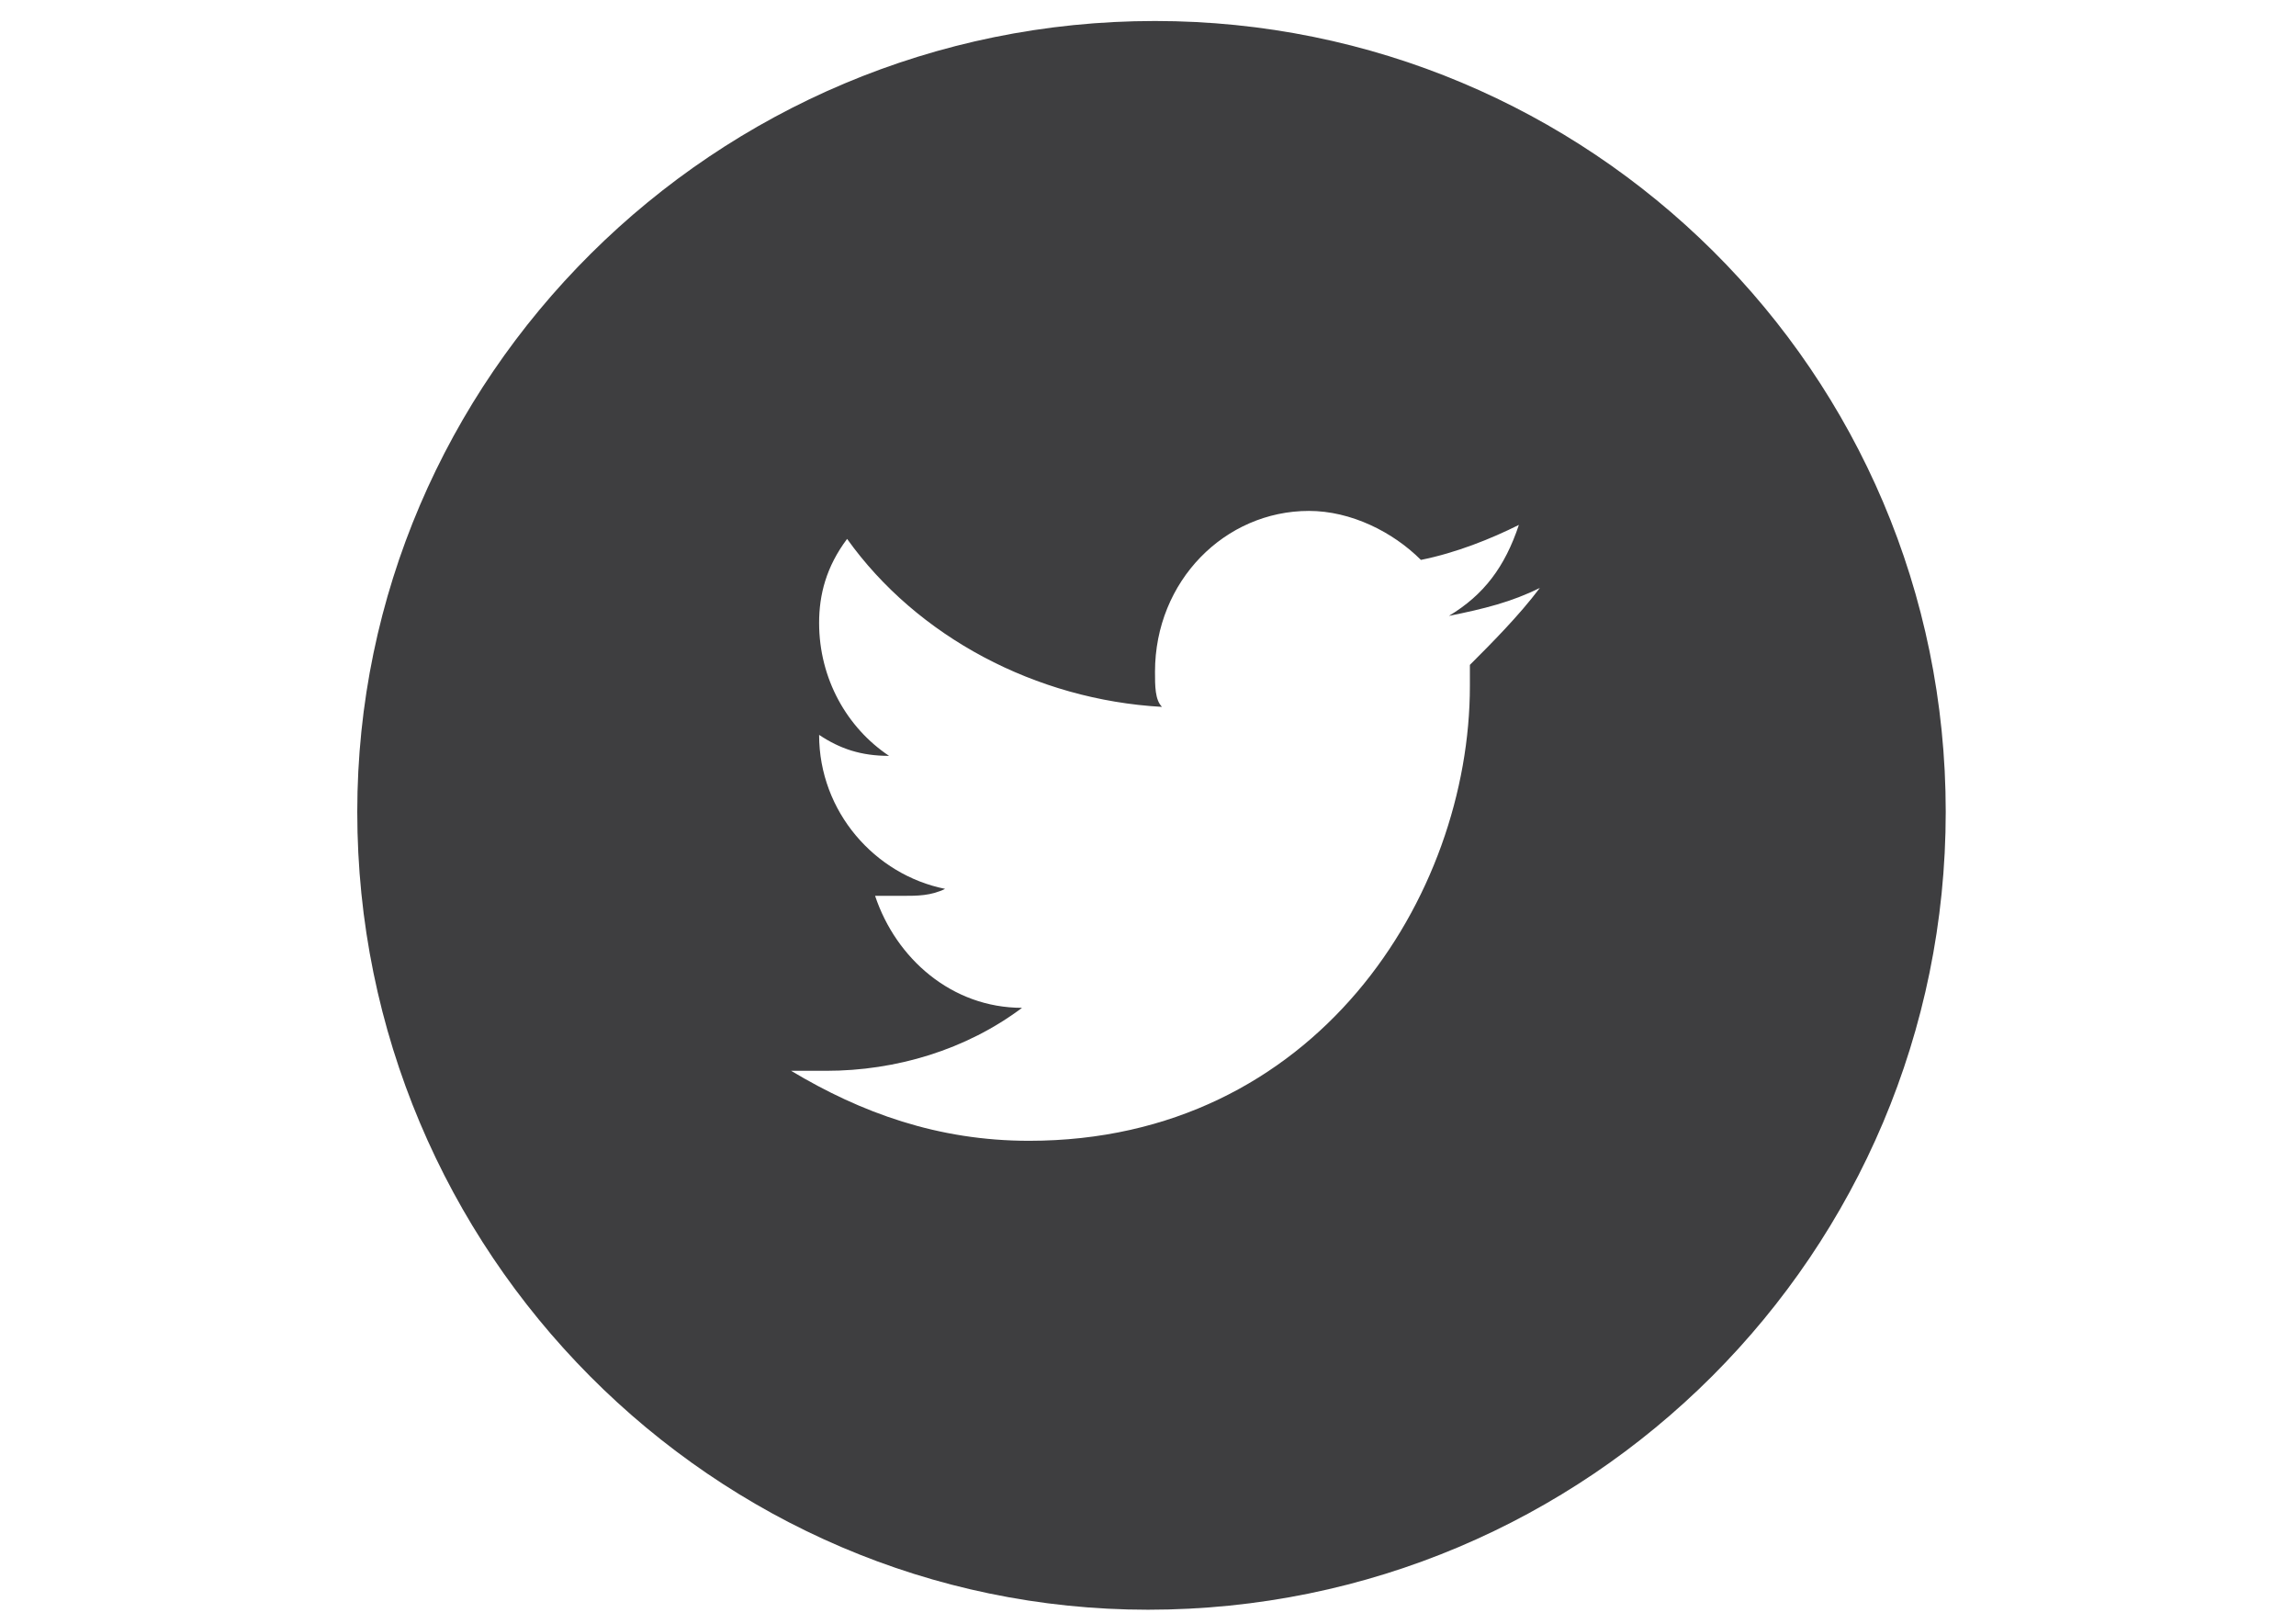 <?xml version="1.0" encoding="utf-8"?>
<!-- Generator: Adobe Illustrator 16.0.0, SVG Export Plug-In . SVG Version: 6.00 Build 0)  -->
<!DOCTYPE svg PUBLIC "-//W3C//DTD SVG 1.1//EN" "http://www.w3.org/Graphics/SVG/1.1/DTD/svg11.dtd">
<svg version="1.1" id="Ebene_1" xmlns="http://www.w3.org/2000/svg" xmlns:xlink="http://www.w3.org/1999/xlink" x="0px" y="0px"
	 width="841.889px" height="595.281px" viewBox="0 0 841.889 595.281" enable-background="new 0 0 841.889 595.281"
	 xml:space="preserve">
<g>
	<path fill="#3E3E40" d="M423.51,7.698c-161.648,0-292.508,130.858-292.508,289.942c0,161.649,130.859,292.509,289.942,292.509
		c161.649,0,292.509-130.859,292.509-292.509S582.594,7.698,423.51,7.698z M538.974,243.757v7.698
		c0,76.976-56.448,166.781-161.648,166.781c-33.356,0-61.581-10.264-87.239-25.659c2.565,0,7.697,0,12.829,0
		c25.658,0,51.317-7.697,71.844-23.093c-25.658,0-46.186-17.961-53.883-41.054c2.565,0,7.697,0,10.264,0
		c5.132,0,10.263,0,15.395-2.565c-25.658-5.132-46.186-28.225-46.186-56.449c7.698,5.132,15.396,7.697,25.659,7.697
		c-15.396-10.264-25.659-28.225-25.659-48.751c0-10.264,2.566-20.527,10.264-30.791c25.659,35.923,69.278,59.016,115.464,61.581
		c-2.566-2.565-2.566-7.697-2.566-12.829c0-33.356,25.659-59.015,56.449-59.015c15.396,0,30.791,7.697,41.054,17.961
		c12.829-2.566,25.659-7.698,35.923-12.829c-5.132,15.395-12.83,25.658-25.659,33.355c12.829-2.565,23.093-5.132,33.356-10.263
		C556.936,225.796,546.672,236.059,538.974,243.757z"/>
	<path fill="none" d="M556.936,192.44c-10.264,5.131-23.094,10.263-35.923,12.829c-10.263-10.264-25.658-17.961-41.054-17.961
		c-30.79,0-56.449,25.658-56.449,59.015c0,5.132,0,10.264,2.566,12.829c-46.186-2.565-89.805-25.658-115.464-61.581
		c-7.697,10.264-10.264,20.527-10.264,30.791c0,20.526,10.264,38.487,25.659,48.751c-10.264,0-17.961-2.565-25.659-7.697
		c0,28.225,20.527,51.317,46.186,56.449c-5.132,2.565-10.263,2.565-15.395,2.565c-2.566,0-7.698,0-10.264,0
		c7.697,23.093,28.225,41.054,53.883,41.054c-20.526,15.396-46.186,23.093-71.844,23.093c-5.132,0-10.264,0-12.829,0
		c25.658,15.396,53.883,25.659,87.239,25.659c105.2,0,161.648-89.806,161.648-166.781v-7.698
		c7.698-7.697,17.962-17.961,25.659-28.224c-10.264,5.131-20.527,7.697-33.356,10.263
		C544.106,218.098,551.804,207.835,556.936,192.44z"/>
</g>
</svg>

